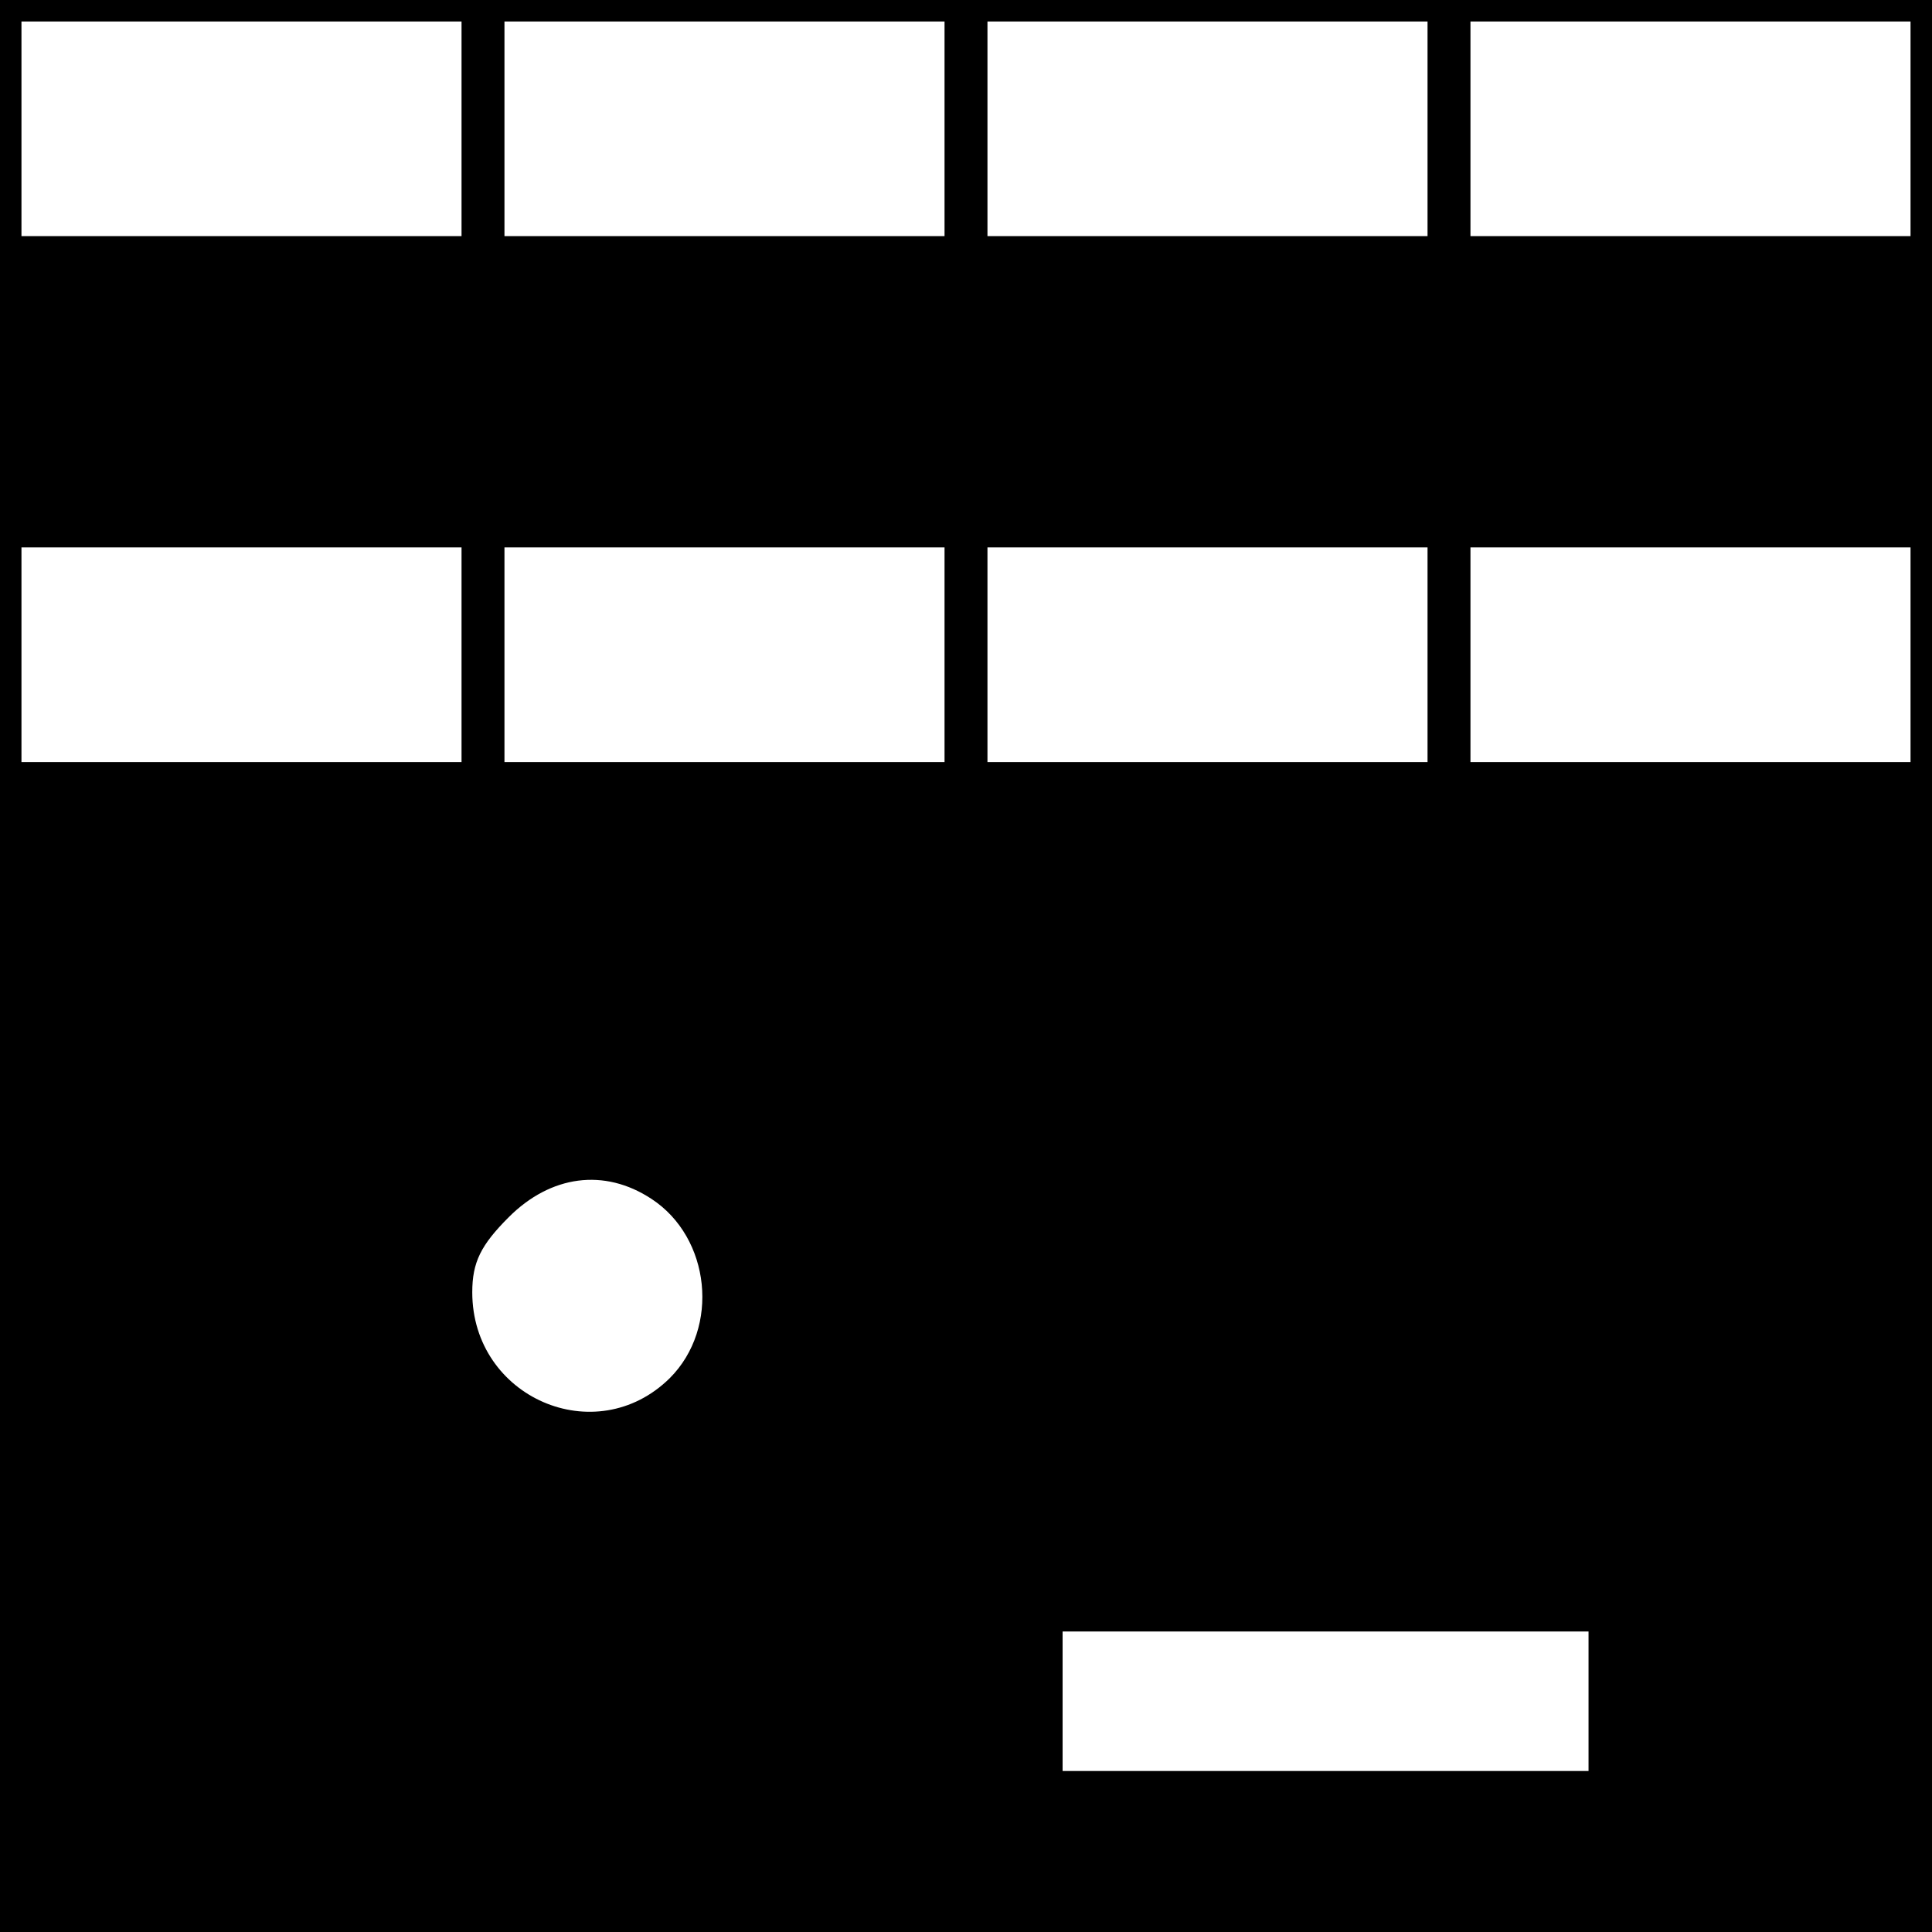 <?xml version="1.0" standalone="no"?>
<!DOCTYPE svg PUBLIC "-//W3C//DTD SVG 20010904//EN"
 "http://www.w3.org/TR/2001/REC-SVG-20010904/DTD/svg10.dtd">
<svg version="1.0" xmlns="http://www.w3.org/2000/svg"
 width="180pt" height="180pt" viewBox="0 0 180 180"
 preserveAspectRatio="xMidYMid meet">
<g transform="translate(0,180) scale(0.1,-0.1)"
fill="#000000" stroke="none">
<path d="M0 900 l0 -900 900 0 900 0 0 900 0 900 -900 0 -900 0 0 -900z m430
780 l0 -100 -205 0 -205 0 0 100 0 100 205 0 205 0 0 -100z m450 0 l0 -100
-205 0 -205 0 0 100 0 100 205 0 205 0 0 -100z m450 0 l0 -100 -205 0 -205 0
0 100 0 100 205 0 205 0 0 -100z m450 0 l0 -100 -205 0 -205 0 0 100 0 100
205 0 205 0 0 -100z m-1350 -490 l0 -100 -205 0 -205 0 0 100 0 100 205 0 205
0 0 -100z m450 0 l0 -100 -205 0 -205 0 0 100 0 100 205 0 205 0 0 -100z m450
0 l0 -100 -205 0 -205 0 0 100 0 100 205 0 205 0 0 -100z m450 0 l0 -100 -205
0 -205 0 0 100 0 100 205 0 205 0 0 -100z m-1173 -507 c55 -36 64 -120 17
-167 -69 -68 -184 -18 -184 80 0 28 8 44 34 70 39 39 89 46 133 17z m873 -468
l0 -65 -245 0 -245 0 0 65 0 65 245 0 245 0 0 -65z"/>
</g>
</svg>
